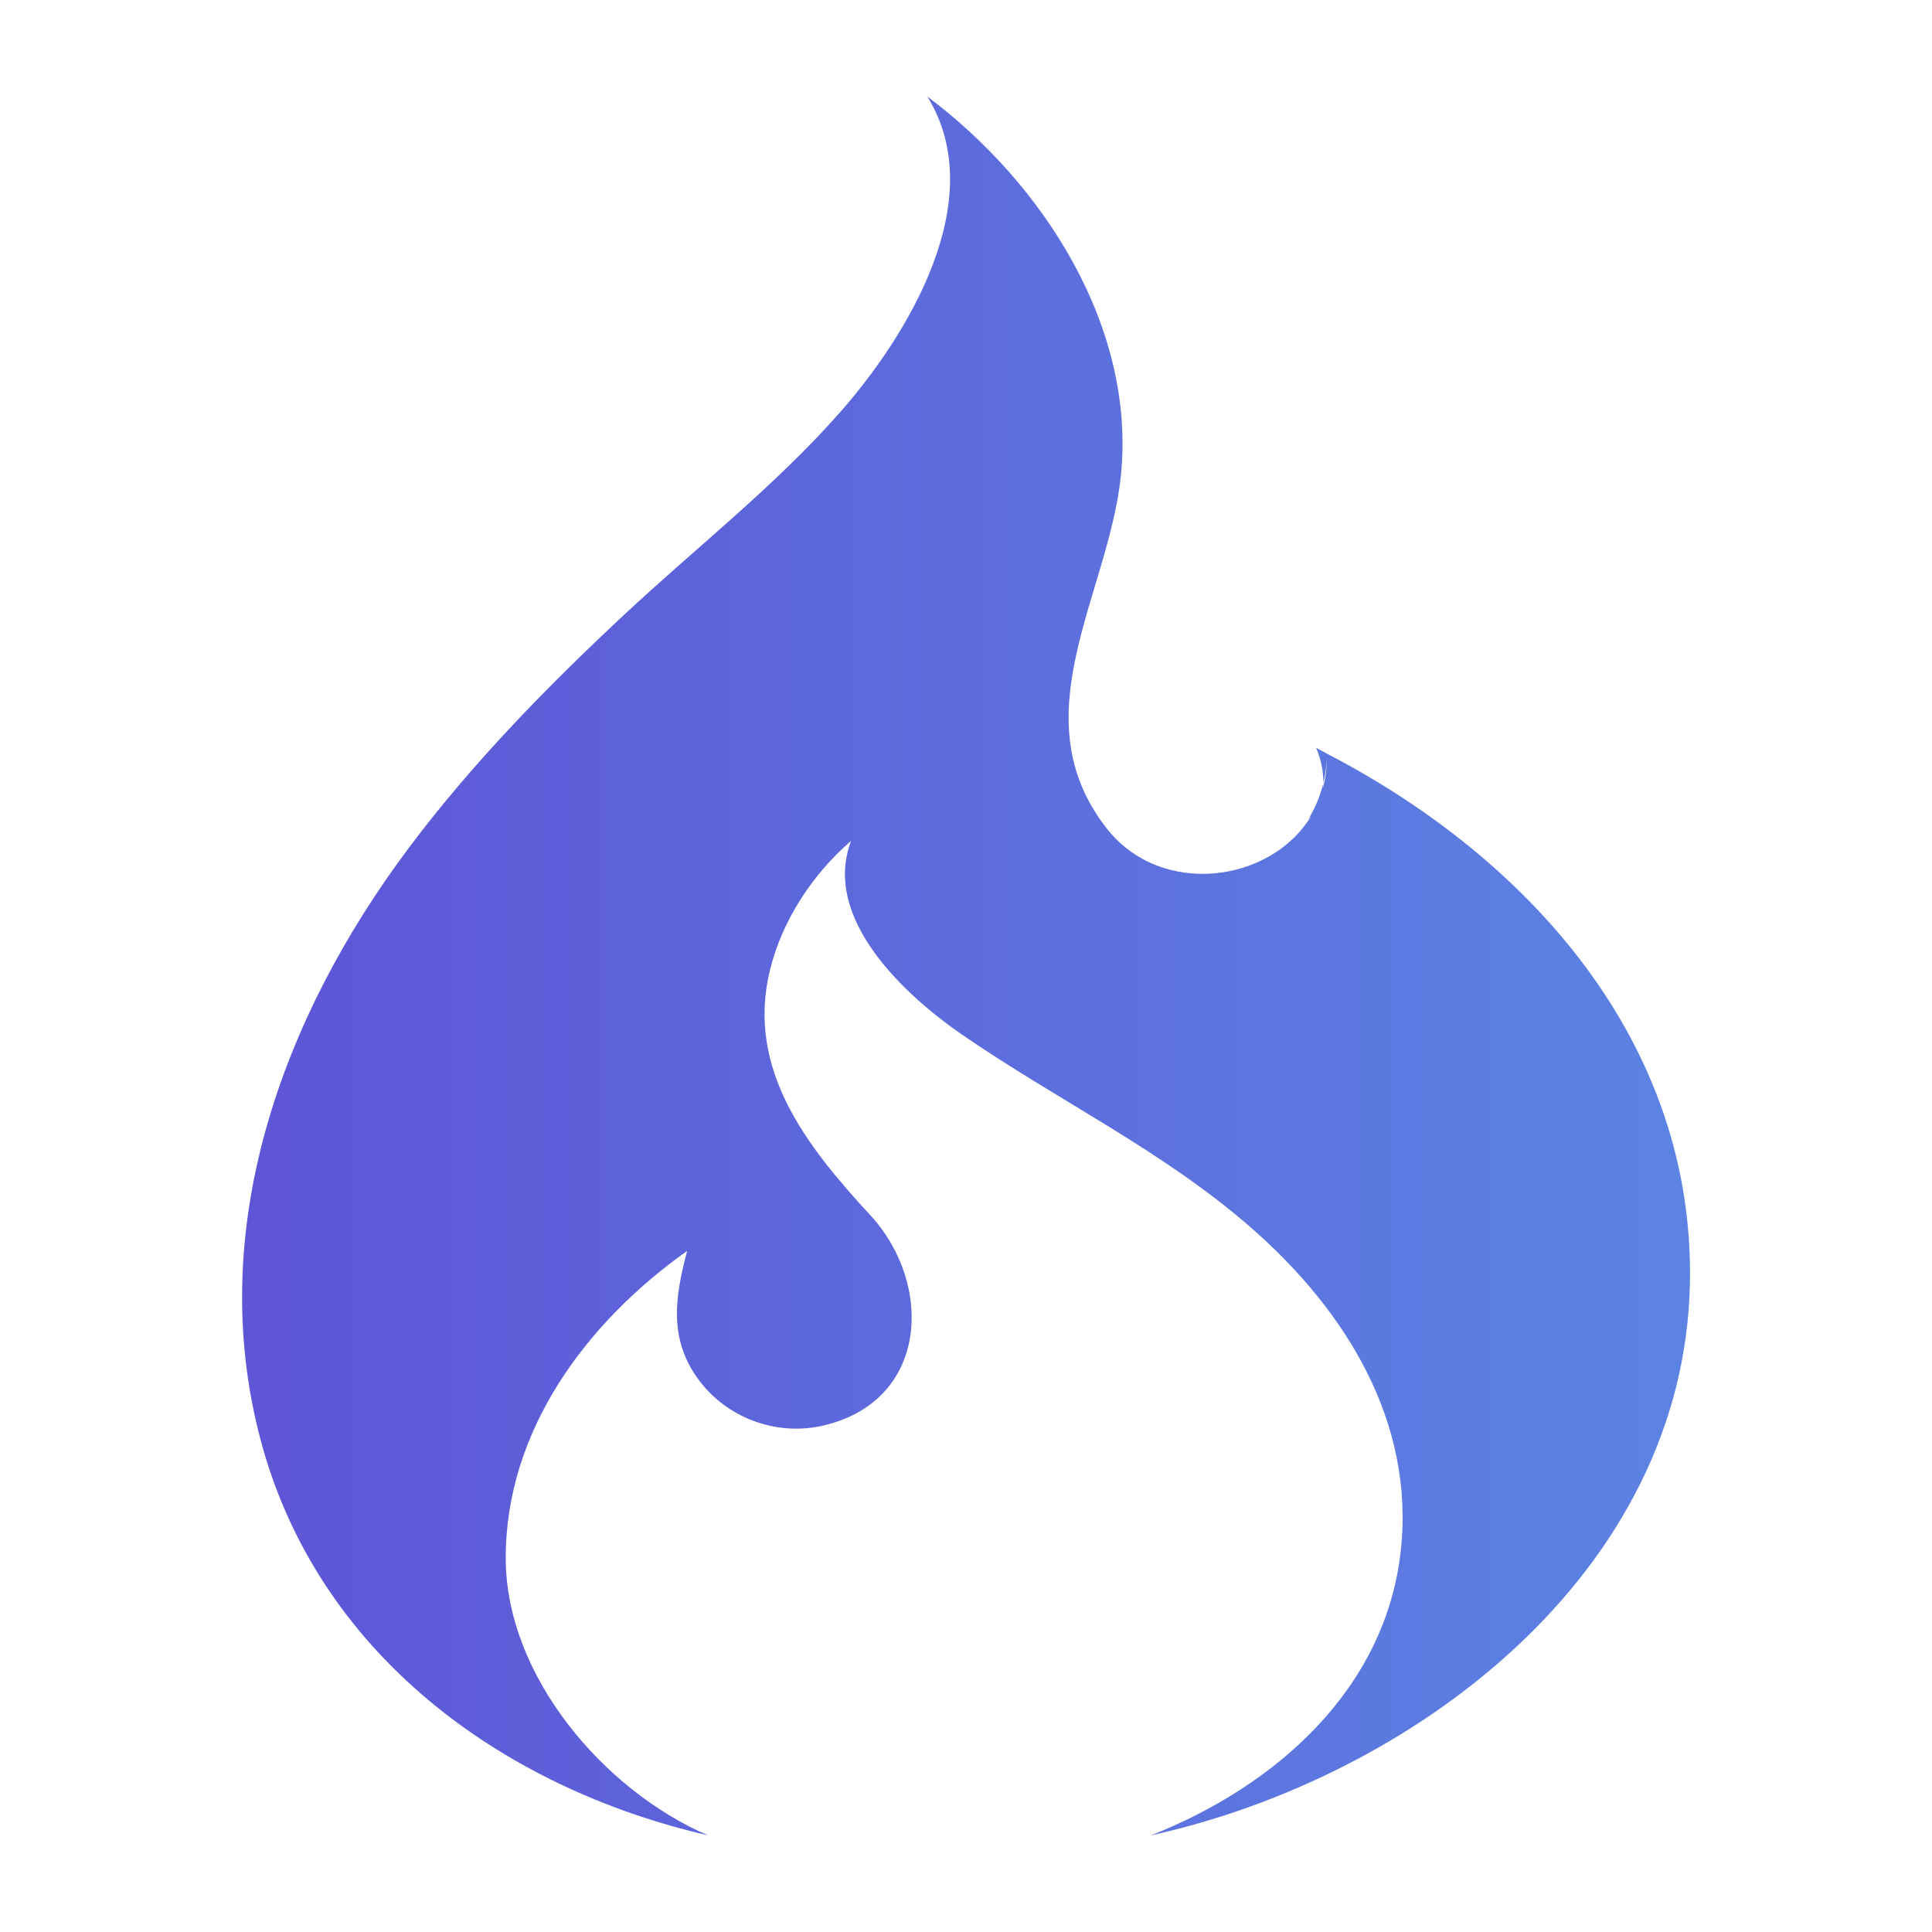 <?xml version="1.0" encoding="utf-8"?>
<!-- Generator: Adobe Illustrator 16.0.0, SVG Export Plug-In . SVG Version: 6.00 Build 0)  -->
<!DOCTYPE svg PUBLIC "-//W3C//DTD SVG 1.1//EN" "http://www.w3.org/Graphics/SVG/1.1/DTD/svg11.dtd">
<svg version="1.1" id="Layer_1" xmlns="http://www.w3.org/2000/svg" xmlns:xlink="http://www.w3.org/1999/xlink" x="0px" y="0px"
	 width="30px" height="30px" viewBox="0 0 30 30" enable-background="new 0 0 30 30" xml:space="preserve">
<g>
	
		<linearGradient id="SVGID_1_" gradientUnits="userSpaceOnUse" x1="53.758" y1="-124" x2="76.241" y2="-124" gradientTransform="matrix(1 0 0 -1 -50 -109)">
		<stop  offset="0" style="stop-color:#5E55D7"/>
		<stop  offset="1" style="stop-color:#5C83E3"/>
	</linearGradient>
	<path fill="url(#SVGID_1_)" d="M10.991,28.498C9.372,27.799,7.856,26.02,7.853,24.2c-0.004-1.984,1.254-3.669,2.817-4.776
		c-0.188,0.711-0.291,1.361,0.175,1.996c0.434,0.591,1.191,0.877,1.908,0.723c1.673-0.367,1.75-2.207,0.758-3.277
		c-0.98-1.063-1.93-2.26-1.556-3.799c0.187-0.771,0.661-1.494,1.261-2.01c-0.461,1.211,0.85,2.406,1.713,3.002
		c1.498,1.033,3.141,1.813,4.52,3.024c1.447,1.272,2.519,2.993,2.303,4.989c-0.234,2.164-1.953,3.668-3.882,4.428
		c4.075-0.898,8.284-4.063,8.371-8.58c0.071-3.719-2.479-6.58-5.638-8.218l-0.166-0.091c0.086,0.211,0.115,0.39,0.111,0.55
		c0.028-0.118,0.049-0.239,0.053-0.365c0,0.156-0.021,0.304-0.058,0.44l0.005-0.075c-0.047,0.2-0.127,0.387-0.232,0.558l0.045-0.05
		c-0.629,1.045-2.336,1.272-3.18,0.19c-1.354-1.741,0.028-3.619,0.223-5.463c0.242-2.311-1.206-4.554-3.004-5.896
		c0.99,1.602-0.313,3.719-1.356,4.902c-1.011,1.148-2.241,2.106-3.358,3.149c-1.199,1.12-2.353,2.3-3.338,3.615
		c-1.973,2.632-3.18,5.94-2.293,9.224C4.94,25.672,7.782,27.76,10.991,28.498L10.991,28.498z"/>
</g>
</svg>
